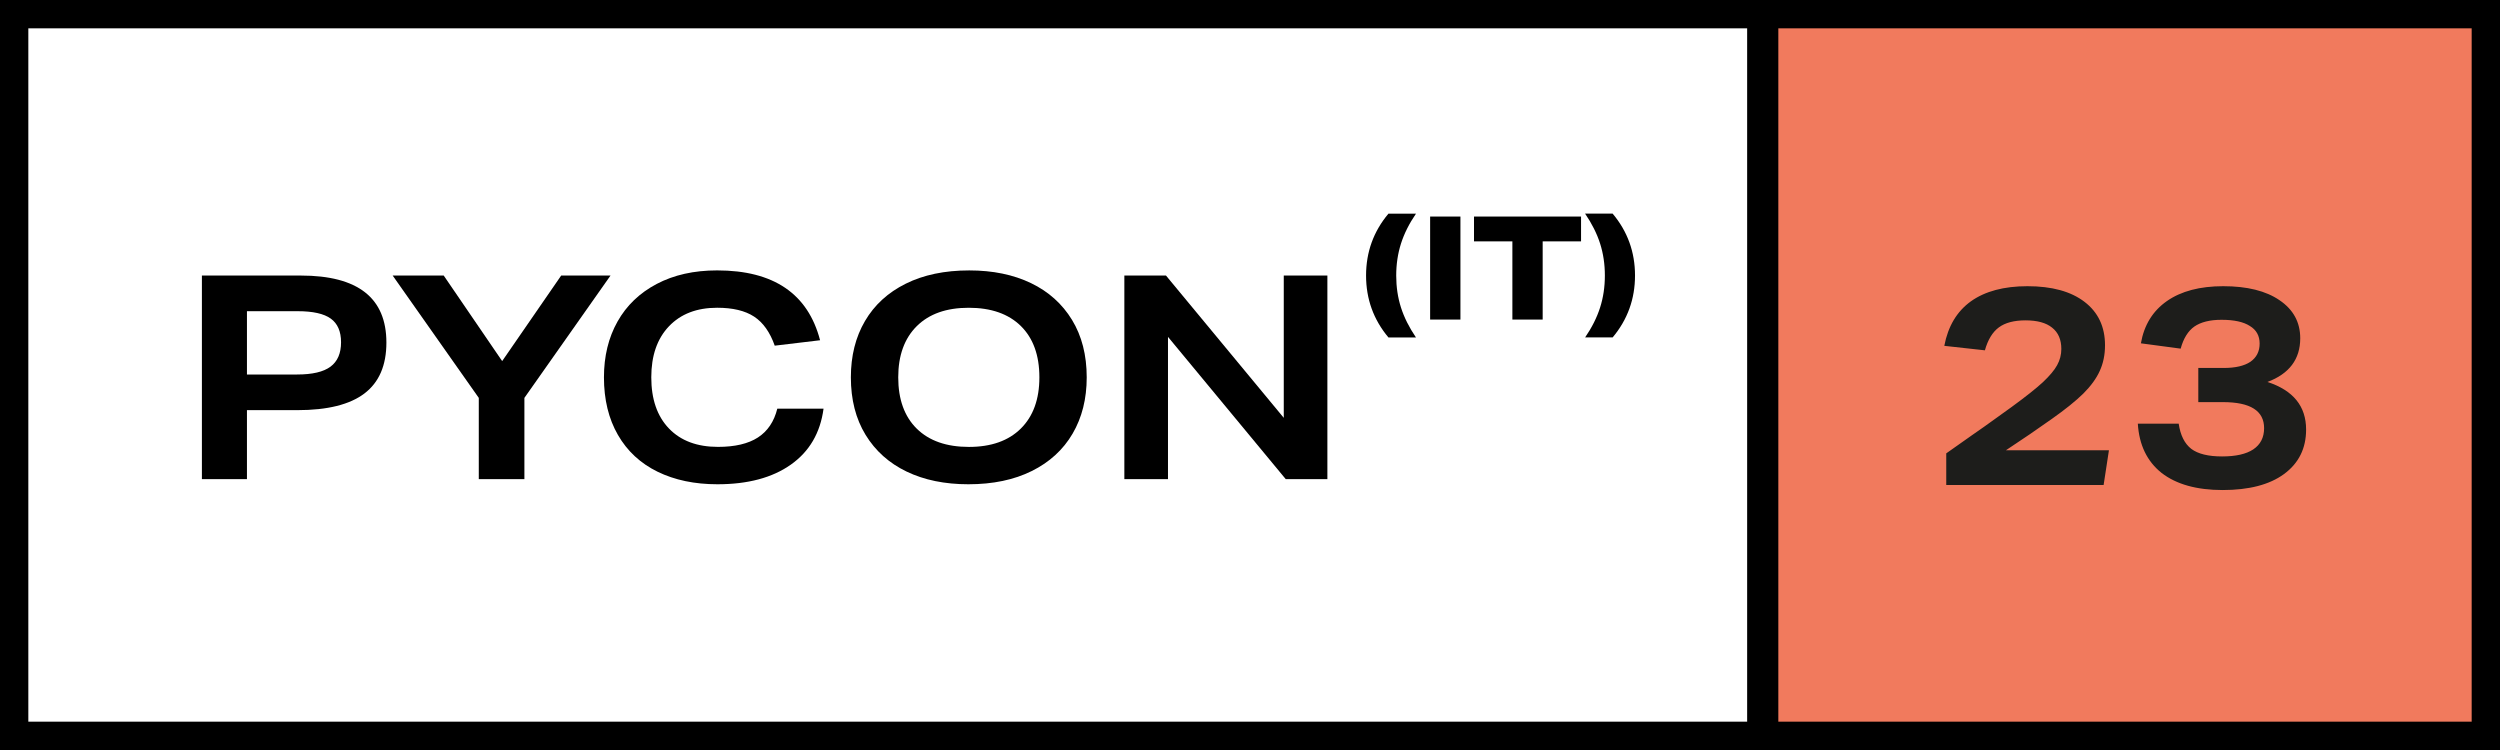 <svg class="w-64" viewBox="0 0 1500 450" fill="none"><rect x="0" y="0" width="1500" height="450" fill="#808080" stroke="none"/><g clip-path="url(#clip0_3051_157)"><path d="M1056.79 8.5H8.5V441.5H1056.79V8.5Z" fill="white"></path><path d="M1048.29 17V433H17V17H1048.29ZM1065.29 0H0V450H1065.29V0Z" fill="black"></path><path d="M121.14 287.49V165.33H180.51C214.73 165.33 231.84 178.73 231.84 205.54C231.84 219.23 227.45 229.4 218.66 236.08C209.88 242.75 196.48 246.09 178.45 246.09H148.17V287.49H121.14ZM178.28 224.7C187.41 224.7 194.08 223.14 198.3 220C202.52 216.86 204.63 211.99 204.63 205.37C204.63 198.87 202.57 194.13 198.47 191.17C194.36 188.2 187.75 186.72 178.62 186.72H148.17V224.7H178.28Z" fill="black"></path><path d="M287.27 287.49V238.73L235.6 165.33H266.23L301.3 216.66L336.71 165.33H366.31L314.64 238.73V287.49H287.27Z" fill="black"></path><path d="M494.12 245.23C492.18 259.72 485.65 270.9 474.53 278.76C463.41 286.63 448.72 290.56 430.47 290.56C416.78 290.56 404.8 288.05 394.54 283.03C384.28 278.01 376.35 270.66 370.76 260.96C365.17 251.27 362.37 239.74 362.37 226.4C362.37 213.74 365.08 202.59 370.5 192.95C375.92 183.31 383.76 175.78 394.02 170.37C404.29 164.95 416.37 162.24 430.29 162.24C464.16 162.24 484.75 176.21 492.05 204.15L464.84 207.4C461.99 199.3 457.85 193.49 452.44 189.95C447.03 186.41 439.64 184.65 430.29 184.65C418.08 184.65 408.45 188.36 401.38 195.77C394.31 203.18 390.77 213.39 390.77 226.39C390.77 239.51 394.3 249.74 401.38 257.1C408.45 264.46 418.26 268.13 430.8 268.13C440.95 268.13 448.94 266.25 454.75 262.49C460.57 258.73 464.44 252.97 466.38 245.21H494.12V245.23Z" fill="black"></path><path d="M652.03 226.41C652.03 239.3 649.2 250.56 643.55 260.2C637.91 269.84 629.75 277.31 619.08 282.61C608.41 287.91 595.73 290.56 581.01 290.56C566.86 290.56 554.52 288.02 543.97 282.95C533.42 277.87 525.21 270.52 519.33 260.88C513.45 251.24 510.52 239.75 510.52 226.41C510.52 213.52 513.34 202.26 518.99 192.62C524.63 182.98 532.79 175.51 543.46 170.21C554.12 164.91 566.81 162.25 581.53 162.25C595.67 162.25 608.02 164.79 618.57 169.86C629.12 174.94 637.33 182.3 643.21 191.93C649.09 201.58 652.03 213.07 652.03 226.41ZM623.63 226.41C623.63 213.18 619.92 202.91 612.51 195.61C605.09 188.31 594.66 184.66 581.2 184.66C567.85 184.66 557.47 188.34 550.06 195.69C542.65 203.05 538.94 213.29 538.94 226.4C538.94 239.63 542.65 249.9 550.06 257.2C557.47 264.5 567.91 268.15 581.37 268.15C594.72 268.15 605.09 264.47 612.51 257.12C619.92 249.77 623.63 239.53 623.63 226.41Z" fill="black"></path><path d="M771.45 287.49L700.79 202.12V287.49H674.61V165.33H699.59L770.26 250.7V165.33H796.43V287.49H771.45Z" fill="black"></path><path d="M833.06 202.47C824.11 191.79 819.64 179.41 819.64 165.33C819.64 151.25 824.11 138.87 833.06 128.2H849.59C845.49 134.2 842.49 140.18 840.59 146.16C838.69 152.13 837.73 158.53 837.73 165.34C837.73 172.15 838.68 178.54 840.59 184.52C842.5 190.49 845.5 196.48 849.59 202.49H833.06V202.47Z" fill="black"></path><path d="M858.08 191.74V129.93H876.26V191.74H858.08Z" fill="black"></path><path d="M907.43 191.74V144.82H884.4V129.93H948.63V144.82H925.6V191.74H907.43Z" fill="black"></path><path d="M951.06 202.47C955.16 196.47 958.16 190.48 960.06 184.5C961.97 178.53 962.92 172.14 962.92 165.32C962.92 158.51 961.97 152.12 960.06 146.14C958.15 140.17 955.15 134.18 951.06 128.18H967.59C976.54 138.85 981.01 151.23 981.01 165.31C981.01 179.39 976.54 191.77 967.59 202.45H951.06V202.47Z" fill="black"></path><path d="M1491.5 8.5H1058.5V441.5H1491.5V8.5Z" fill="#F17A5D"></path><path d="M1483 17V433H1067V17H1483ZM1500 0H1050V450H1500V0Z" fill="black"></path><path d="M1167.75 291V272.016C1173.8 267.76 1179.12 264.008 1183.71 260.76C1188.42 257.512 1192.62 254.544 1196.31 251.856C1200.12 249.168 1203.7 246.592 1207.06 244.128C1215.35 238.08 1221.57 233.152 1225.71 229.344C1229.86 225.424 1232.71 222.008 1234.28 219.096C1235.96 216.072 1236.8 212.824 1236.8 209.352C1236.8 203.752 1234.95 199.496 1231.26 196.584C1227.67 193.672 1222.35 192.216 1215.3 192.216C1208.46 192.216 1203.14 193.616 1199.34 196.416C1195.53 199.216 1192.73 203.808 1190.94 210.192L1166.58 207.504C1168.82 195.744 1174.14 186.84 1182.54 180.792C1191.05 174.744 1202.36 171.72 1216.47 171.72C1231.14 171.72 1242.57 174.856 1250.74 181.128C1258.92 187.4 1263.01 196.08 1263.01 207.168C1263.01 212.88 1261.94 218.032 1259.82 222.624C1257.8 227.104 1254.5 231.64 1249.9 236.232C1245.31 240.712 1239.04 245.752 1231.09 251.352C1222.91 257.176 1213.73 263.448 1203.54 270.168H1265.36L1262.17 291H1167.75ZM1318.98 241.272V220.776H1334.27C1341.22 220.776 1346.54 219.544 1350.23 217.08C1353.93 214.504 1355.78 210.864 1355.78 206.16C1355.78 201.456 1353.82 197.928 1349.9 195.576C1346.09 193.112 1340.43 191.88 1332.93 191.88C1325.98 191.88 1320.55 193.224 1316.63 195.912C1312.82 198.6 1310.08 203.024 1308.4 209.184L1284.54 205.992C1286.45 195.016 1291.66 186.56 1300.17 180.624C1308.68 174.688 1319.94 171.72 1333.94 171.72C1348.27 171.72 1359.53 174.52 1367.7 180.12C1375.99 185.72 1380.14 193.336 1380.14 202.968C1380.14 215.512 1373.58 224.248 1360.48 229.176C1375.94 234.216 1383.66 243.736 1383.66 257.736C1383.66 269.048 1379.24 277.952 1370.39 284.448C1361.66 290.832 1349.39 294.024 1333.6 294.024C1318.03 294.024 1305.82 290.608 1296.98 283.776C1288.24 276.832 1283.48 266.976 1282.7 254.208H1307.22C1308.23 261.152 1310.75 266.192 1314.78 269.328C1318.82 272.352 1324.98 273.864 1333.26 273.864C1341.44 273.864 1347.66 272.464 1351.91 269.664C1356.28 266.752 1358.46 262.496 1358.46 256.896C1358.46 246.48 1350.23 241.272 1333.77 241.272H1318.98Z" fill="#1D1D1B"></path></g><defs><clipPath id="clip0_3051_157"><rect width="1500" height="450" fill="white"></rect></clipPath></defs></svg>